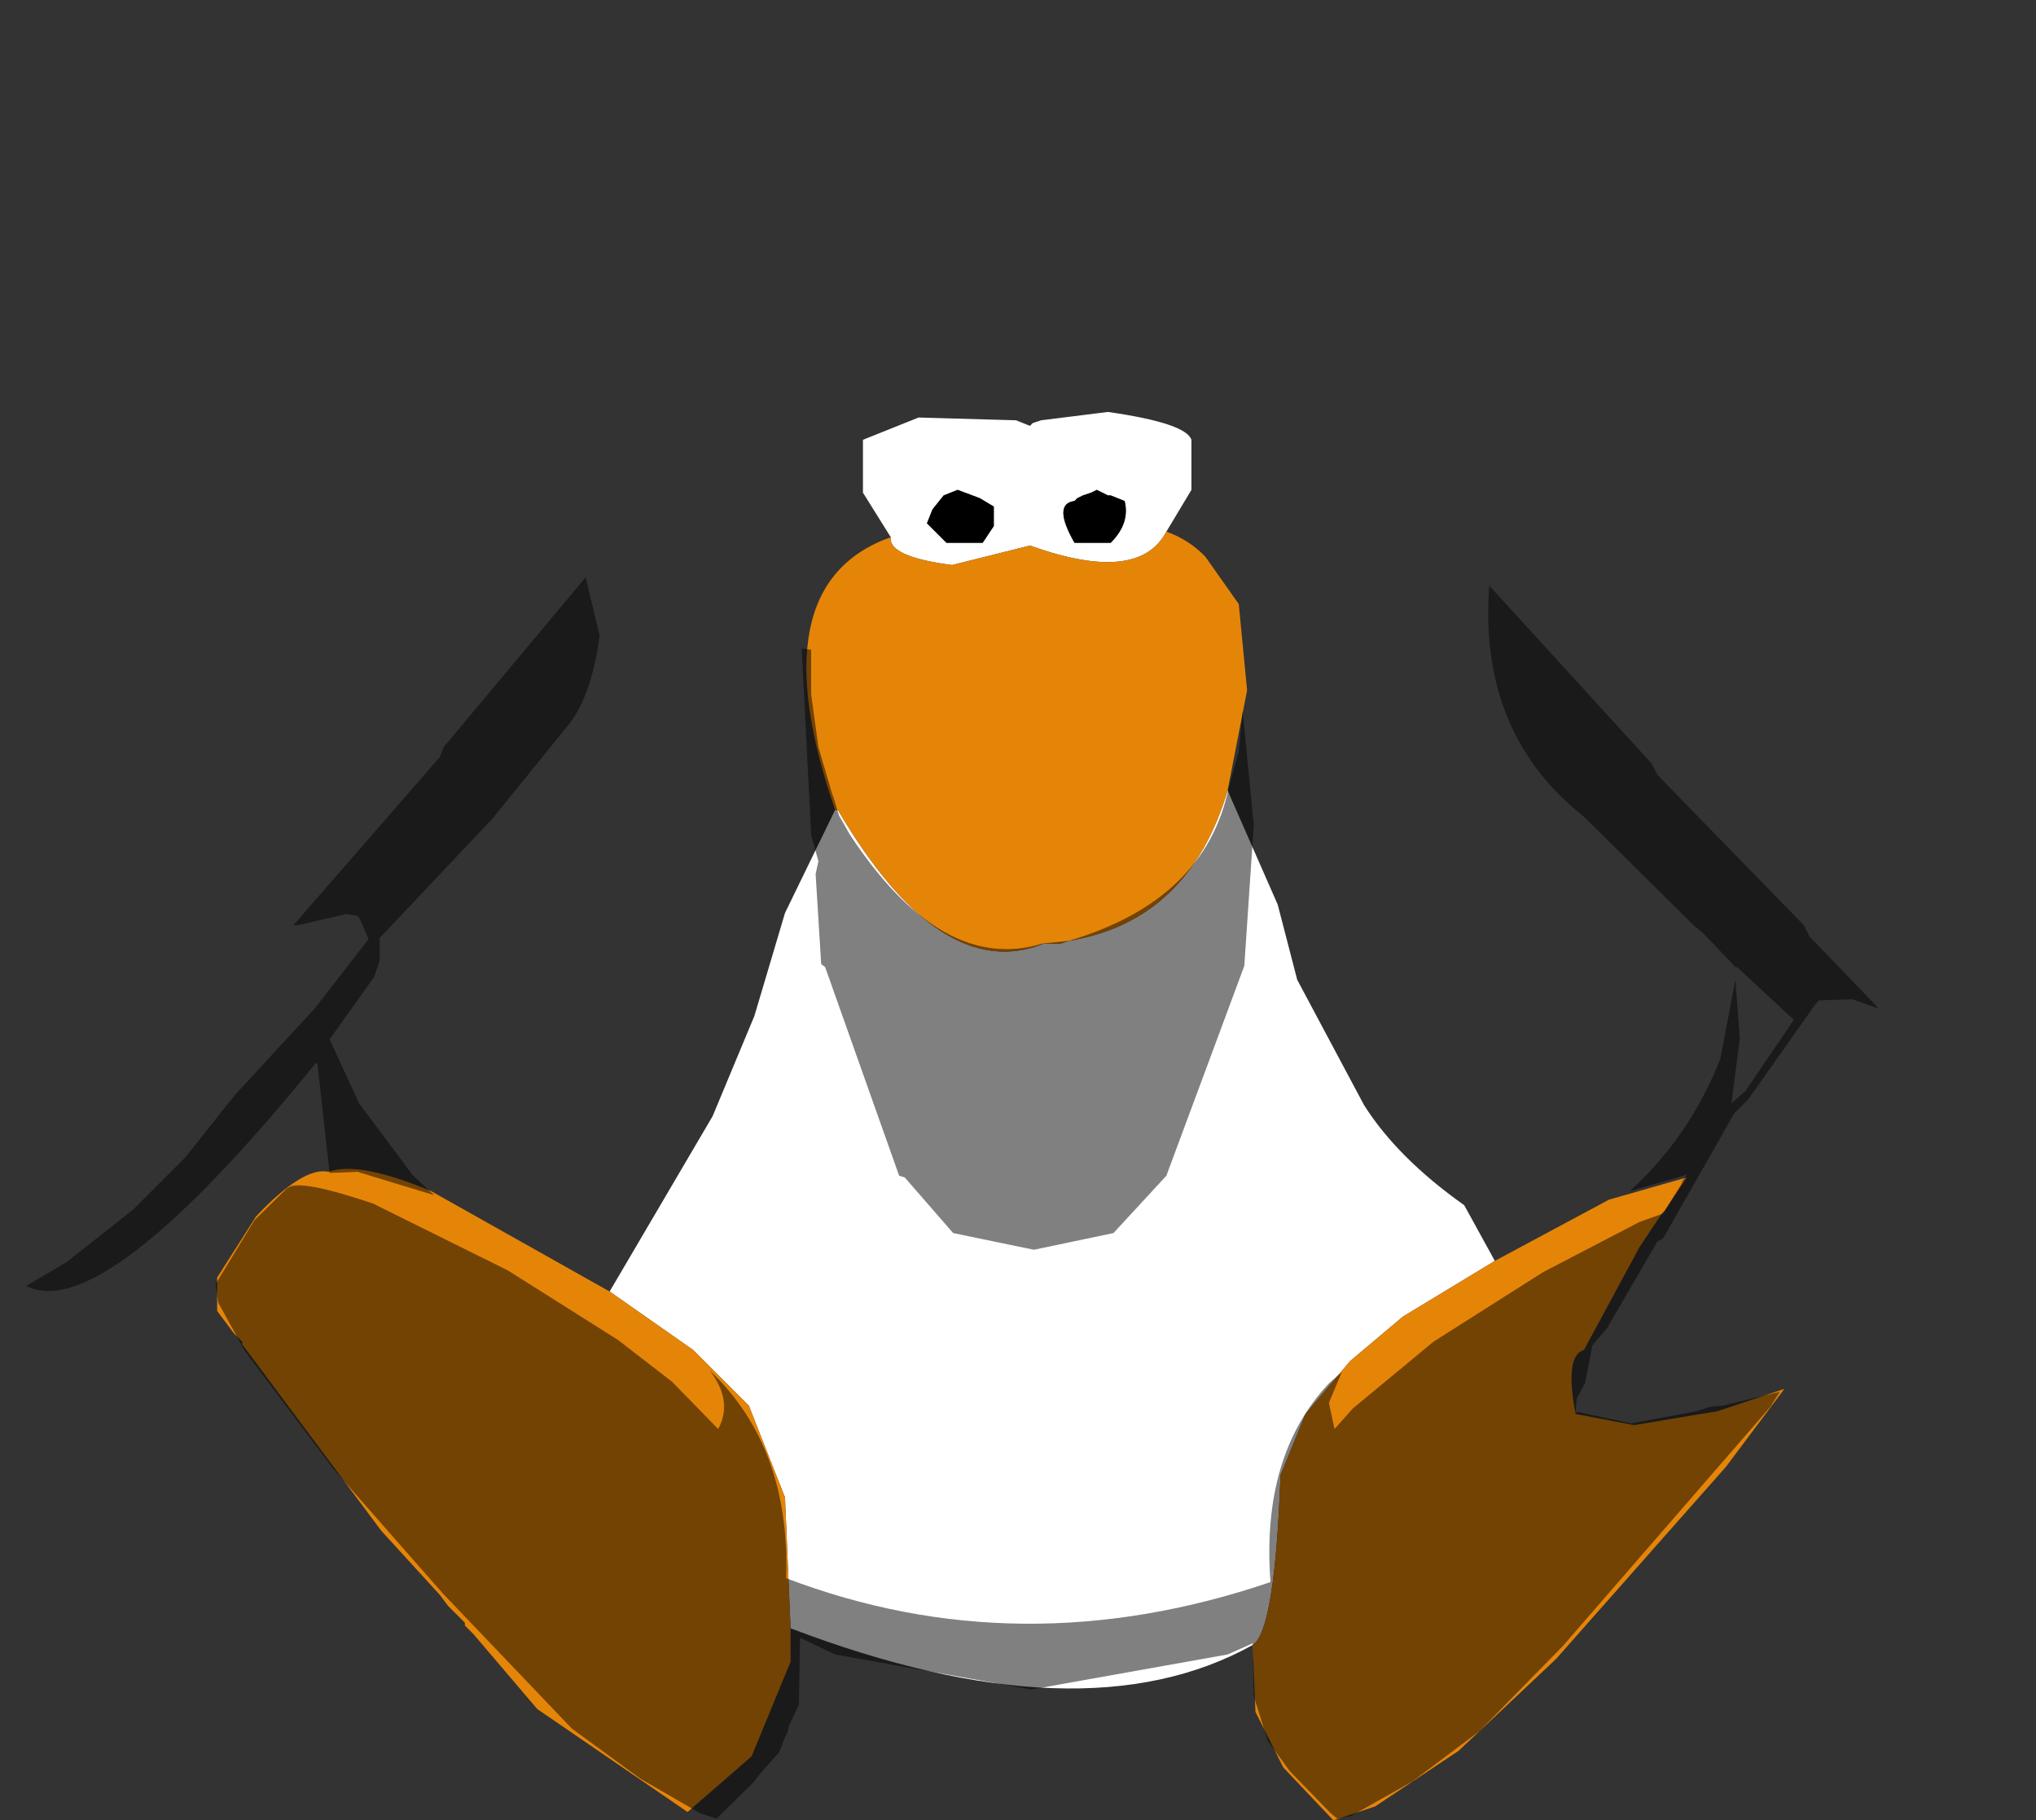 <?xml version="1.0" encoding="UTF-8" standalone="no"?>
<svg xmlns:ffdec="https://www.free-decompiler.com/flash" xmlns:xlink="http://www.w3.org/1999/xlink" ffdec:objectType="shape" height="163.5px" width="182.85px" xmlns="http://www.w3.org/2000/svg">
  <rect width="100%" height="100%" fill="#333333" stroke="none"/>
  <g transform="matrix(1.0, 0.0, 0.0, 1.0, 92.75, 64.5)">
    <path d="M-12.75 -16.25 L-15.25 -20.25 -15.25 -25.0 -10.25 -27.0 -1.5 -26.75 -0.25 -26.25 0.0 -26.5 0.75 -26.75 6.75 -27.5 Q13.75 -26.5 14.25 -25.0 L14.25 -20.5 12.0 -16.75 Q9.5 -12.0 -0.25 -15.5 L-7.25 -13.75 Q-13.0 -14.5 -12.75 -16.25 M17.5 6.5 L22.0 16.75 23.75 23.5 29.75 34.75 Q32.75 39.5 38.75 43.75 L41.5 48.75 33.25 53.75 28.5 57.75 24.5 62.5 22.25 68.0 Q21.75 82.0 19.75 83.25 4.5 91.75 -21.75 81.75 L-22.25 70.0 -25.5 61.75 -30.5 56.75 -38.0 51.5 -28.75 35.75 -25.0 26.75 -22.25 17.5 -17.75 8.25 -17.5 8.25 Q-8.25 24.0 1.0 20.25 L2.5 20.25 3.25 20.0 Q14.0 18.25 17.5 6.5 M-3.5 -19.0 L-4.75 -19.75 -6.75 -20.5 -8.0 -20.0 -9.0 -18.75 -9.5 -17.5 -7.75 -15.75 -4.5 -15.75 -3.5 -17.25 -3.5 -19.0 M5.75 -20.5 L5.25 -20.25 4.5 -20.0 4.0 -19.75 3.75 -19.5 Q1.75 -19.25 3.75 -15.75 L7.0 -15.75 Q8.75 -17.5 8.25 -19.5 L7.0 -20.0 6.75 -20.0 5.75 -20.5" fill="#ffffff" fill-rule="evenodd" stroke="none"/>
    <path d="M5.75 -20.5 L6.75 -20.0 7.0 -20.0 8.25 -19.5 Q8.75 -17.5 7.0 -15.75 L3.75 -15.75 Q1.75 -19.25 3.75 -19.5 L4.0 -19.75 4.5 -20.0 5.25 -20.25 5.75 -20.5 M-3.5 -19.0 L-3.5 -17.25 -4.5 -15.75 -7.75 -15.75 -9.5 -17.5 -9.0 -18.75 -8.0 -20.0 -6.75 -20.5 -4.75 -19.75 -3.5 -19.0" fill="#000000" fill-rule="evenodd" stroke="none"/>
    <path d="M12.0 -16.75 Q14.0 -16.05 15.5 -14.5 L18.5 -10.25 19.25 -2.5 17.5 6.5 Q14.0 18.25 3.25 20.0 L2.5 20.25 1.0 20.25 Q-8.25 24.0 -17.5 8.25 L-17.75 8.25 Q-24.75 -12.0 -12.75 -16.25 -13.0 -14.5 -7.25 -13.75 L-0.25 -15.5 Q9.5 -12.0 12.0 -16.75 M41.5 48.75 L51.75 43.25 58.75 41.25 56.75 44.25 56.5 44.5 54.5 47.5 49.5 56.75 Q47.75 57.25 48.75 62.5 L54.0 63.5 61.5 62.25 67.5 60.25 62.25 67.25 47.0 84.5 38.25 92.75 30.75 97.75 27.0 99.0 22.5 94.25 20.0 89.25 19.75 83.25 Q21.75 82.0 22.25 68.0 L24.5 62.5 28.5 57.75 33.25 53.75 41.5 48.75 M-21.75 81.75 L-21.75 84.75 -25.25 93.25 -31.0 98.25 -44.5 89.0 -50.25 82.25 -51.0 81.5 -51.0 81.25 -52.5 79.75 -53.25 78.75 -58.5 73.0 -71.0 56.25 -71.0 56.0 -71.75 55.25 -73.25 53.25 -73.25 50.25 -69.75 44.75 Q-65.5 40.25 -63.25 40.75 -60.5 39.75 -54.0 42.5 L-38.0 51.5 -30.5 56.75 -25.5 61.75 -22.25 70.0 -21.75 81.75" fill="#e58508" fill-rule="evenodd" stroke="none"/>
    <path d="M-90.4 51.0 Q-94.15 48.25 -91.9 39.25 L-91.4 35.35 -89.4 32.0 -75.4 12.0 -68.65 3.75 -62.25 -4.9 -55.9 -11.9 -52.15 -16.65 -46.75 -21.65 Q-17.5 -63.25 -1.25 -64.4 5.5 -65.5 19.6 -53.25 L28.25 -44.5 35.1 -36.15 46.1 -21.4 49.25 -18.75 57.75 -9.65 72.35 7.6 85.75 25.35 Q89.1 29.75 88.35 30.85 92.75 39.75 86.0 49.1 73.85 60.1 67.1 60.5 L62.0 61.75 60.85 61.85 59.6 62.25 53.75 63.35 49.1 62.35 48.75 62.35 48.85 61.1 49.6 59.75 50.25 56.35 51.6 54.75 56.1 47.0 56.6 46.75 63.0 35.5 64.25 34.25 70.25 25.75 70.6 25.35 73.6 25.25 76.0 26.1 69.75 19.6 69.25 18.6 56.1 5.1 55.6 4.1 41.0 -11.9 Q40.0 1.35 49.5 8.85 L59.5 18.75 60.25 19.35 63.1 22.35 63.1 23.5 61.75 30.6 Q59.0 37.6 53.6 42.5 L58.75 41.0 58.35 41.6 58.25 41.85 56.6 44.5 54.5 45.25 45.85 49.75 36.0 56.0 28.75 62.0 27.1 63.85 26.6 61.5 27.75 58.75 26.6 59.75 Q20.5 66.25 21.35 77.6 -1.15 85.25 -22.15 77.25 -21.75 65.5 -29.0 58.6 -26.9 61.35 -28.25 63.85 L-32.4 59.6 -37.25 55.85 -47.15 49.6 -59.25 43.6 Q-65.45 41.5 -66.75 42.1 L-65.4 41.1 -63.15 40.85 -60.65 40.75 -53.75 42.85 -55.65 41.1 -60.5 34.6 -63.15 28.85 -59.15 23.25 -58.65 21.75 -58.65 19.75 -48.5 9.0 -41.9 0.85 Q-39.65 -1.75 -38.9 -7.4 L-40.15 -12.65 -52.9 2.6 -53.25 3.5 -66.4 18.6 -66.0 18.6 -61.65 17.6 -60.65 17.75 -60.4 18.1 -59.65 19.85 -64.5 26.1 -71.65 33.85 -76.15 39.5 -80.75 44.1 -86.75 48.85 -90.4 51.0 M-19.9 -2.15 L-19.9 -6.15 -20.75 -6.25 -19.9 10.5 -19.25 12.85 -19.5 14.0 -19.0 22.1 -18.65 22.35 -12.0 41.1 -11.5 41.25 -7.15 46.25 0.1 47.75 7.25 46.25 12.0 41.1 19.0 22.25 19.85 9.6 18.85 -0.65 18.5 3.0 17.6 6.25 Q15.5 16.35 3.25 20.0 L0.85 20.25 Q-8.15 23.0 -16.4 10.5 L-17.4 8.75 -17.9 7.1 -18.0 6.85 -19.25 2.6 -19.9 -2.15" fill="#cecece" fill-opacity="0.0" fill-rule="evenodd" stroke="none"/>
    <path d="M67.1 60.5 L66.25 61.85 47.6 83.35 40.1 91.0 34.1 95.5 28.6 98.6 27.35 98.85 26.75 98.35 23.1 94.6 21.1 91.85 19.85 87.85 19.75 83.1 17.5 84.1 -0.15 87.25 -17.75 84.1 -20.9 82.6 -21.0 88.6 -21.9 90.5 -22.0 91.0 -22.15 91.35 -22.25 91.5 -22.75 92.85 -24.65 95.0 -25.0 95.5 -28.4 98.85 -29.9 98.35 -35.25 95.25 -41.4 90.75 -53.0 78.6 -62.75 67.5 -70.75 56.85 -73.15 52.5 -73.4 50.85 -69.9 45.1 -67.0 42.25 -66.75 42.1 Q-65.45 41.5 -59.25 43.6 L-47.15 49.6 -37.25 55.85 -32.4 59.6 -28.25 63.85 Q-26.9 61.35 -29.0 58.6 -21.75 65.5 -22.15 77.25 -1.15 85.25 21.35 77.6 20.5 66.25 26.6 59.75 L27.75 58.75 26.6 61.5 27.1 63.85 28.75 62.0 36.0 56.0 45.85 49.75 54.5 45.25 56.6 44.5 58.25 41.85 58.35 41.6 58.75 41.0 53.6 42.5 Q59.0 37.6 61.75 30.6 L63.1 23.5 63.5 28.75 62.75 34.6 64.0 33.5 68.35 27.1 63.25 22.35 63.1 22.35 60.25 19.35 59.5 18.75 49.5 8.85 Q40.0 1.35 41.0 -11.9 L55.6 4.1 56.1 5.1 69.25 18.6 69.75 19.6 76.0 26.1 73.6 25.25 70.6 25.35 70.25 25.75 64.25 34.25 63.0 35.5 56.6 46.75 56.1 47.0 51.6 54.75 50.25 56.35 49.6 59.75 48.85 61.1 48.75 62.35 49.1 62.35 53.75 63.35 59.6 62.25 60.85 61.85 62.0 61.75 67.1 60.5 M-63.15 40.85 L-64.25 31.0 -64.4 31.0 Q-83.5 54.5 -90.4 51.0 L-86.75 48.85 -80.75 44.1 -76.15 39.5 -71.65 33.85 -64.5 26.1 -59.65 19.85 -60.4 18.1 -60.65 17.75 -61.65 17.6 -66.0 18.6 -66.4 18.6 -53.25 3.5 -52.9 2.6 -40.15 -12.65 -38.9 -7.4 Q-39.65 -1.75 -41.9 0.85 L-48.5 9.0 -58.65 19.75 -58.65 21.75 -59.15 23.25 -63.15 28.85 -60.5 34.6 -55.65 41.1 -53.75 42.85 -60.65 40.75 -63.15 40.85 M-19.9 -2.15 L-19.25 2.6 -18.0 6.85 -17.9 7.1 -17.4 8.75 -16.4 10.5 Q-8.15 23.0 0.85 20.25 L3.25 20.0 Q15.5 16.35 17.6 6.25 L18.5 3.0 18.85 -0.65 19.85 9.6 19.0 22.25 12.0 41.1 7.25 46.25 0.1 47.75 -7.15 46.25 -11.5 41.25 -12.0 41.1 -18.65 22.35 -19.0 22.1 -19.5 14.0 -19.25 12.85 -19.9 10.5 -20.75 -6.25 -19.9 -6.15 -19.9 -2.15" fill="#000000" fill-opacity="0.498" fill-rule="evenodd" stroke="none"/>
  </g>
</svg>
